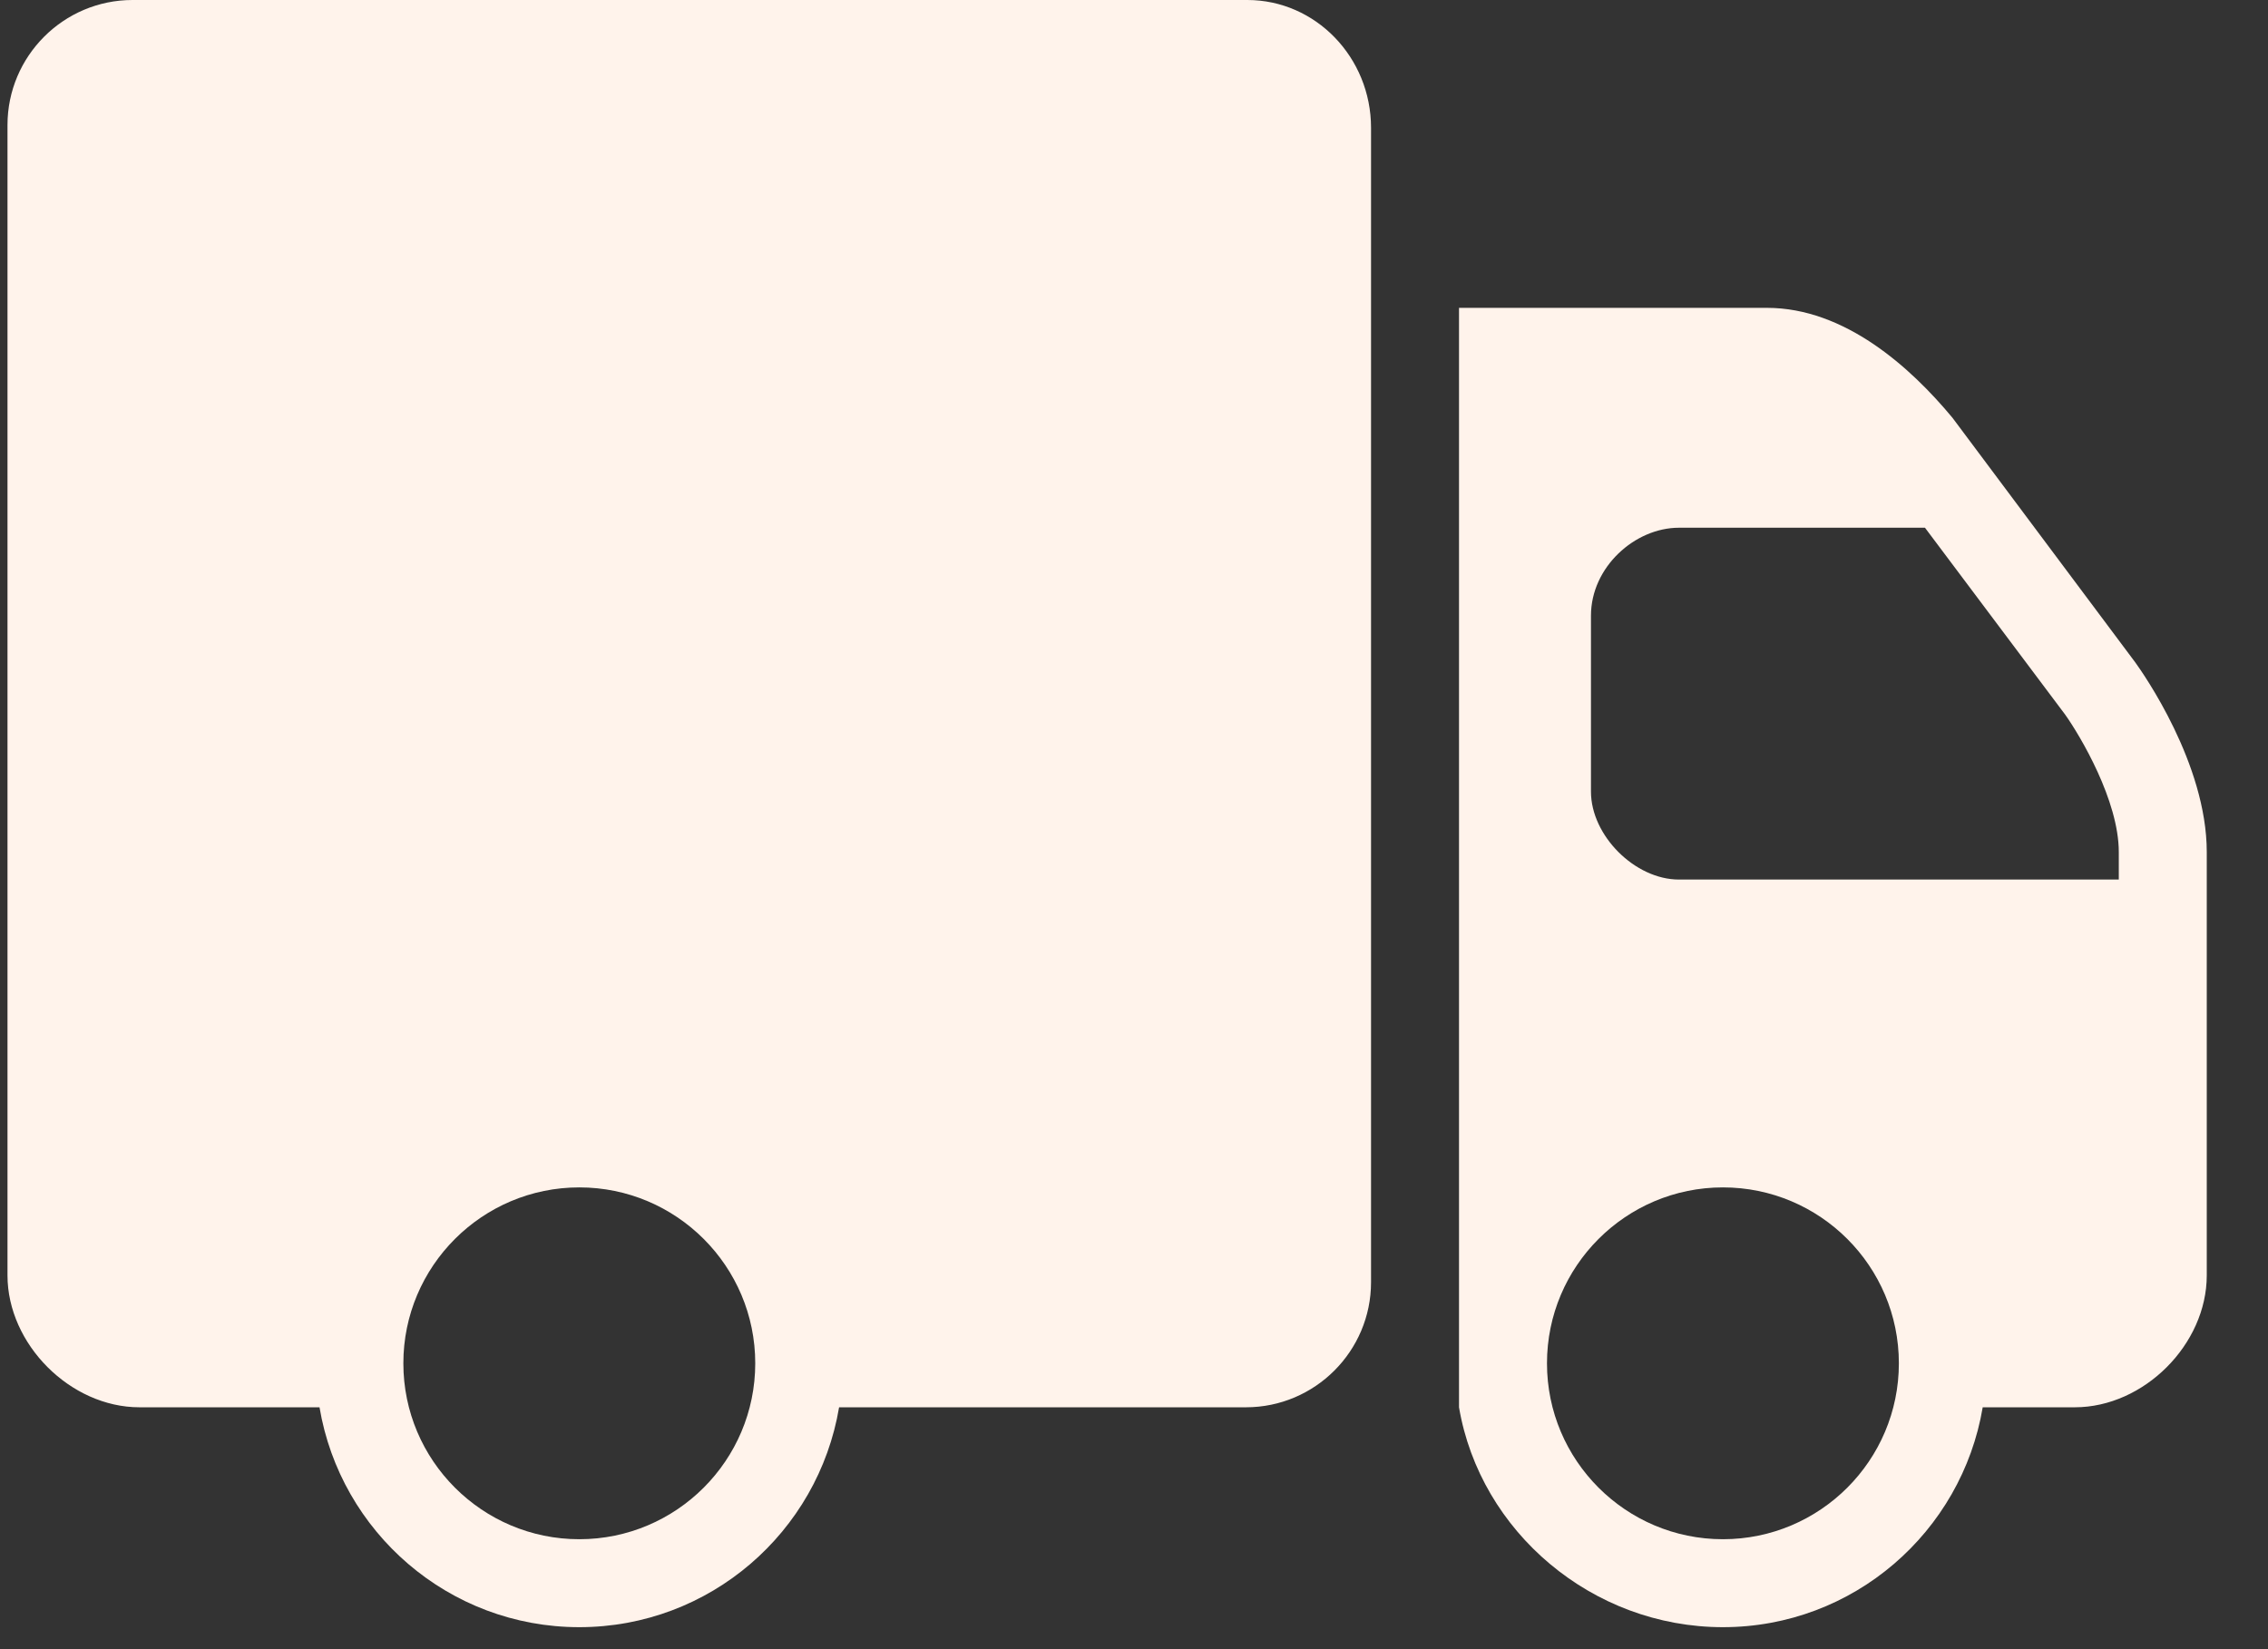 <svg width="33" height="24" viewBox="0 0 33 24" fill="none" xmlns="http://www.w3.org/2000/svg">
<rect x="0" y="0" width="33" height="24" fill="#333333" stroke="none"/>
<path d="M1.929 0C0.924 0 0.109 0.818 0.109 1.82V18.56C0.109 19.562 1.024 20.48 2.029 20.48H4.649C4.954 22.295 6.529 23.68 8.429 23.68C10.329 23.68 11.904 22.295 12.209 20.48H18.129C19.132 20.48 19.949 19.663 19.949 18.66V1.86C19.949 0.835 19.142 0 18.149 0H1.929ZM21.229 4.48V20.48C21.537 22.293 23.169 23.68 25.069 23.68C26.969 23.68 28.544 22.293 28.849 20.48H30.189C31.194 20.48 32.109 19.565 32.109 18.56V12.4C32.109 11.113 31.182 9.797 31.069 9.64L28.409 6.08C27.799 5.345 26.842 4.48 25.709 4.48H21.229ZM24.429 7.68H28.009L30.049 10.4C30.267 10.707 30.829 11.65 30.829 12.4V12.8H24.429C23.789 12.8 23.149 12.16 23.149 11.52V8.96C23.149 8.252 23.789 7.68 24.429 7.68ZM8.429 17.28C9.842 17.28 10.989 18.427 10.989 19.84C10.989 21.253 9.842 22.4 8.429 22.4C7.017 22.4 5.869 21.253 5.869 19.84C5.869 18.427 7.017 17.28 8.429 17.28ZM25.069 17.28C26.482 17.28 27.629 18.427 27.629 19.84C27.629 21.253 26.482 22.4 25.069 22.4C23.657 22.4 22.509 21.253 22.509 19.84C22.509 18.427 23.657 17.28 25.069 17.28Z" fill="#FFF3EB"/>
</svg>
